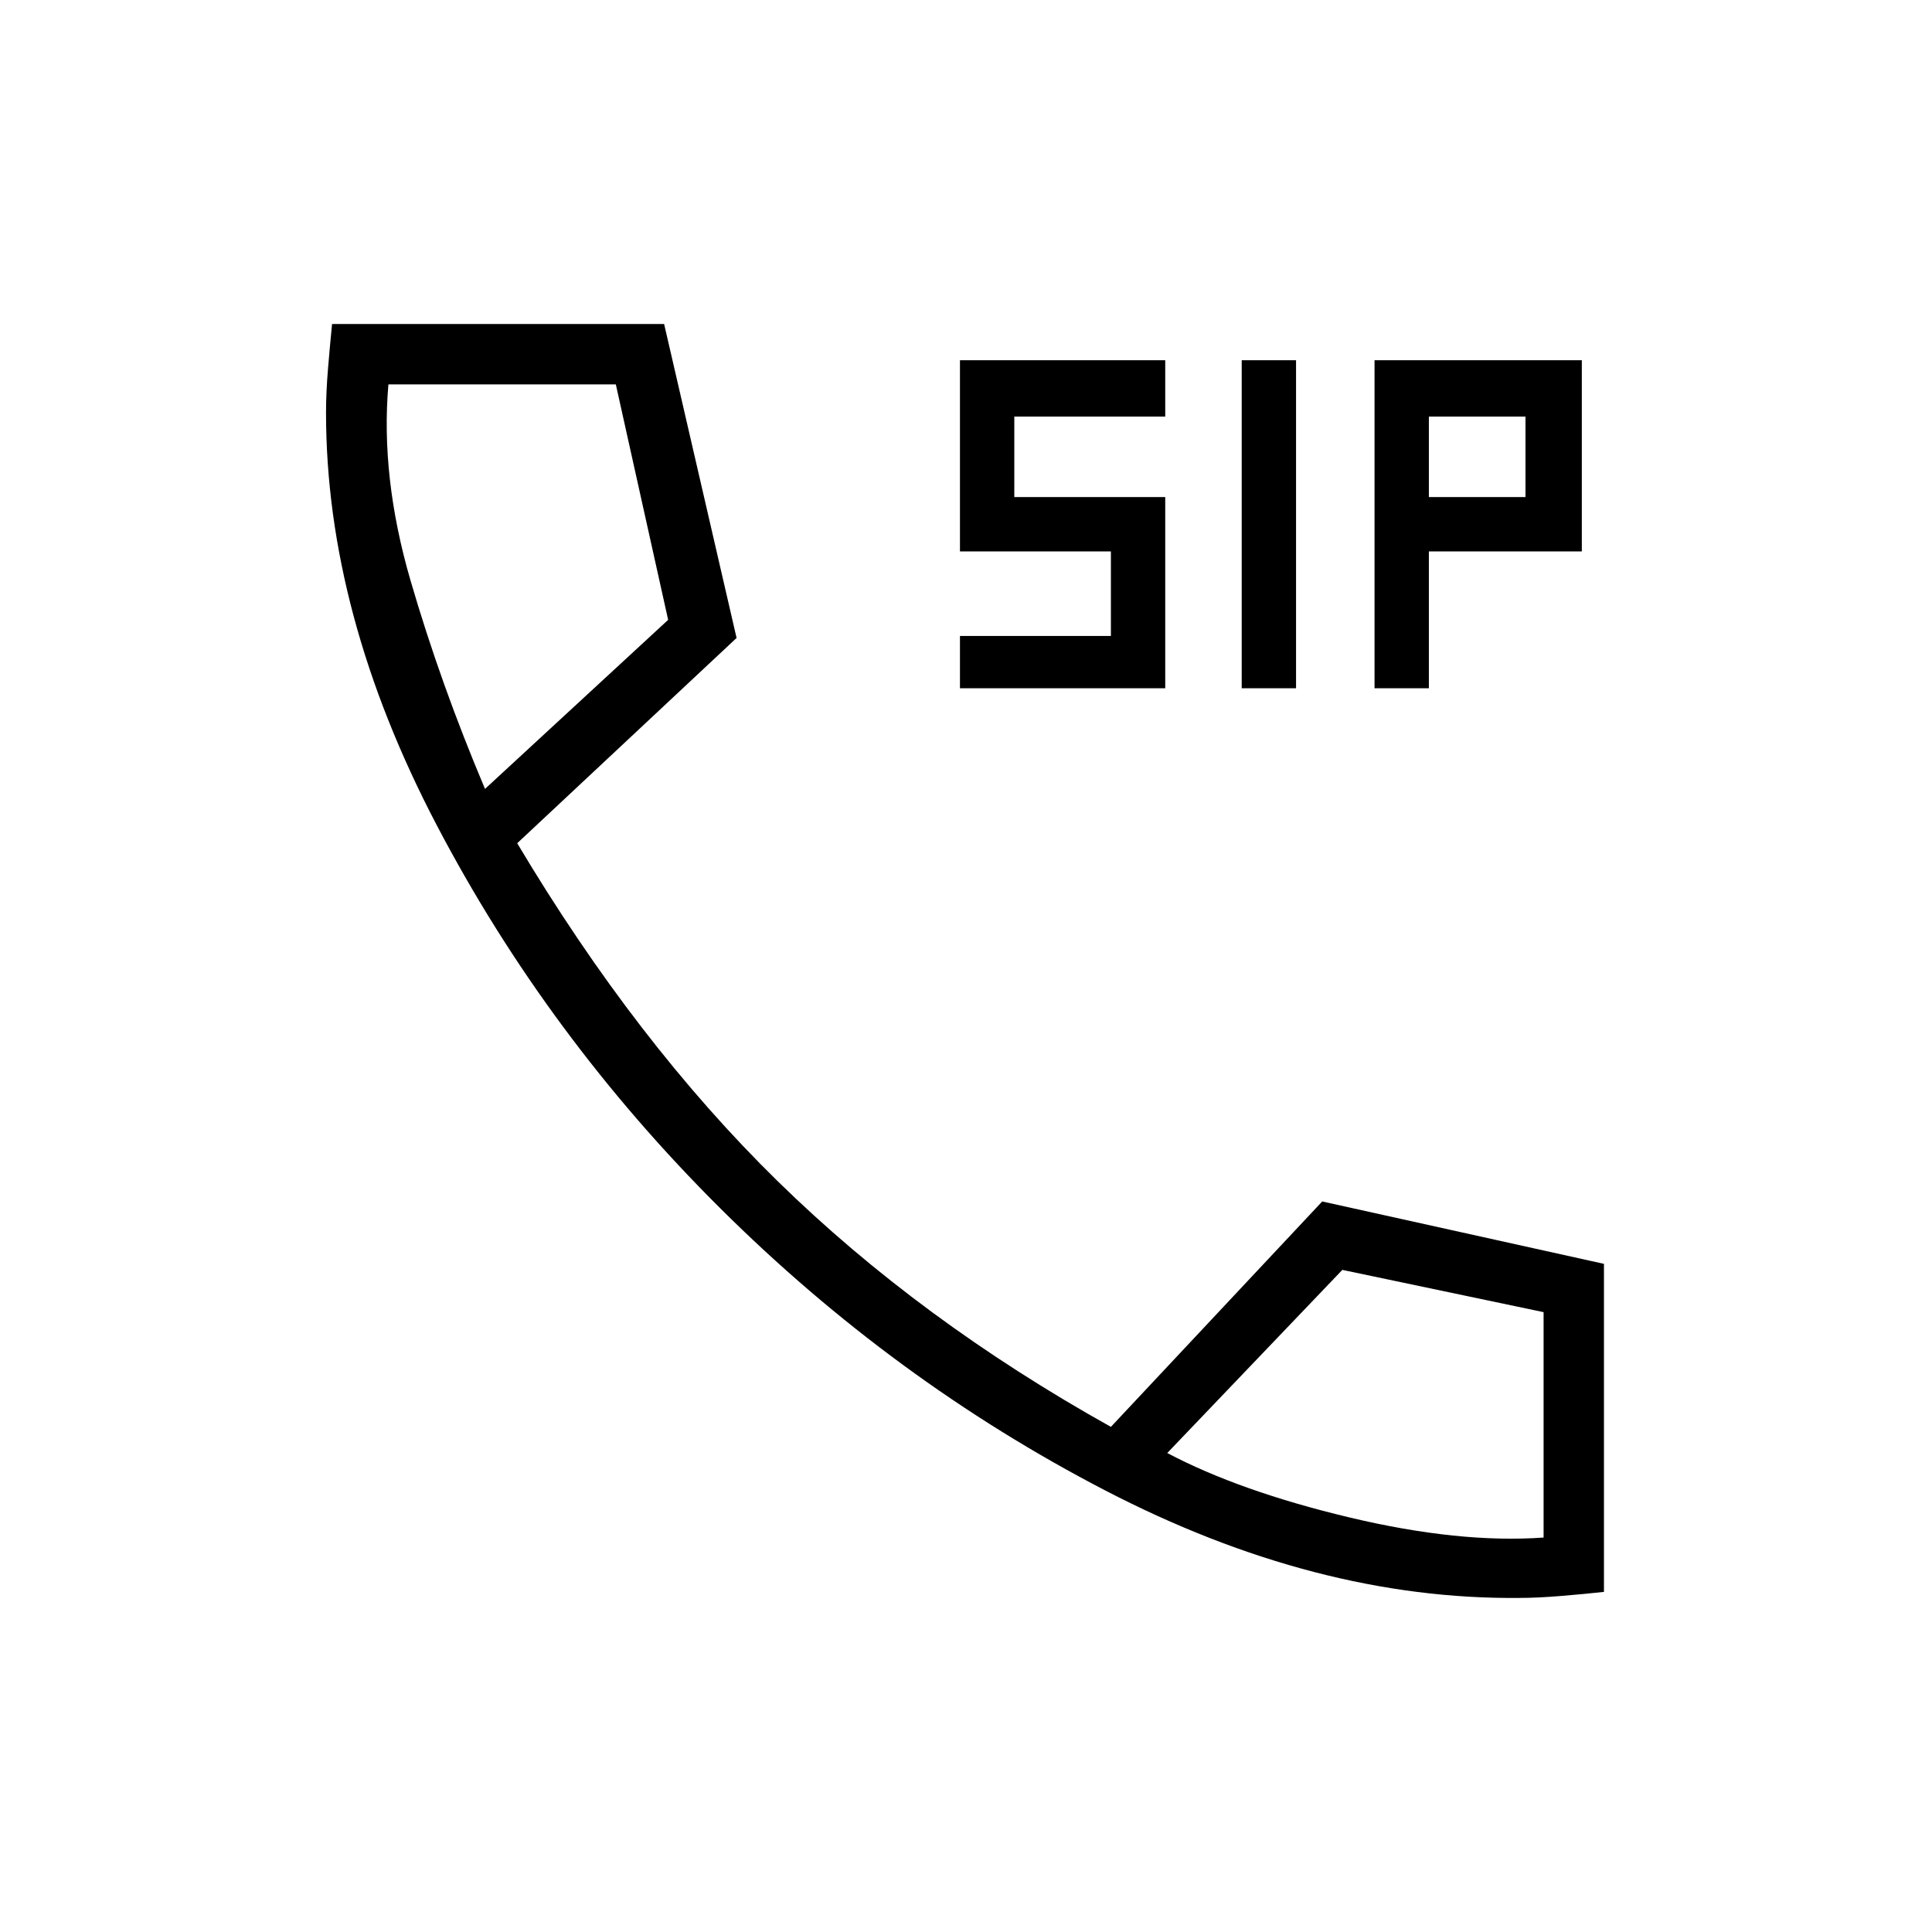 <svg xmlns="http://www.w3.org/2000/svg" height="48" width="48"><path d="M30.85 17.1V8.95h1.35v8.15Zm-7 0v-1.3h3.75v-2.1h-3.75V8.95h5.1v1.4H25.2v2h3.75v4.75Zm10.3 0V8.95h5.15v4.75h-3.8v3.4Zm1.35-4.75h2.4v-2h-2.4Zm2.25 27.35q-5.05.05-10.3-2.675-5.25-2.725-9.55-7-4.3-4.275-7.05-9.525T8.1 10.25q0-.5.05-1.1.05-.6.1-1.1h8.25l1.8 7.8-5.45 5.1q2.95 4.95 6.475 8.4 3.525 3.45 8.275 6.1l5.25-5.6 7 1.55v8.15q-.45.05-1.05.1-.6.05-1.05.05Zm-25.7-20.1 4.55-4.2-1.3-5.85H9.65q-.2 2.3.55 4.875t1.85 5.175ZM29 36.1q1.8.95 4.525 1.6 2.725.65 4.825.5v-5.6l-5-1.05ZM12.05 19.6ZM29 36.1Z"/></svg>